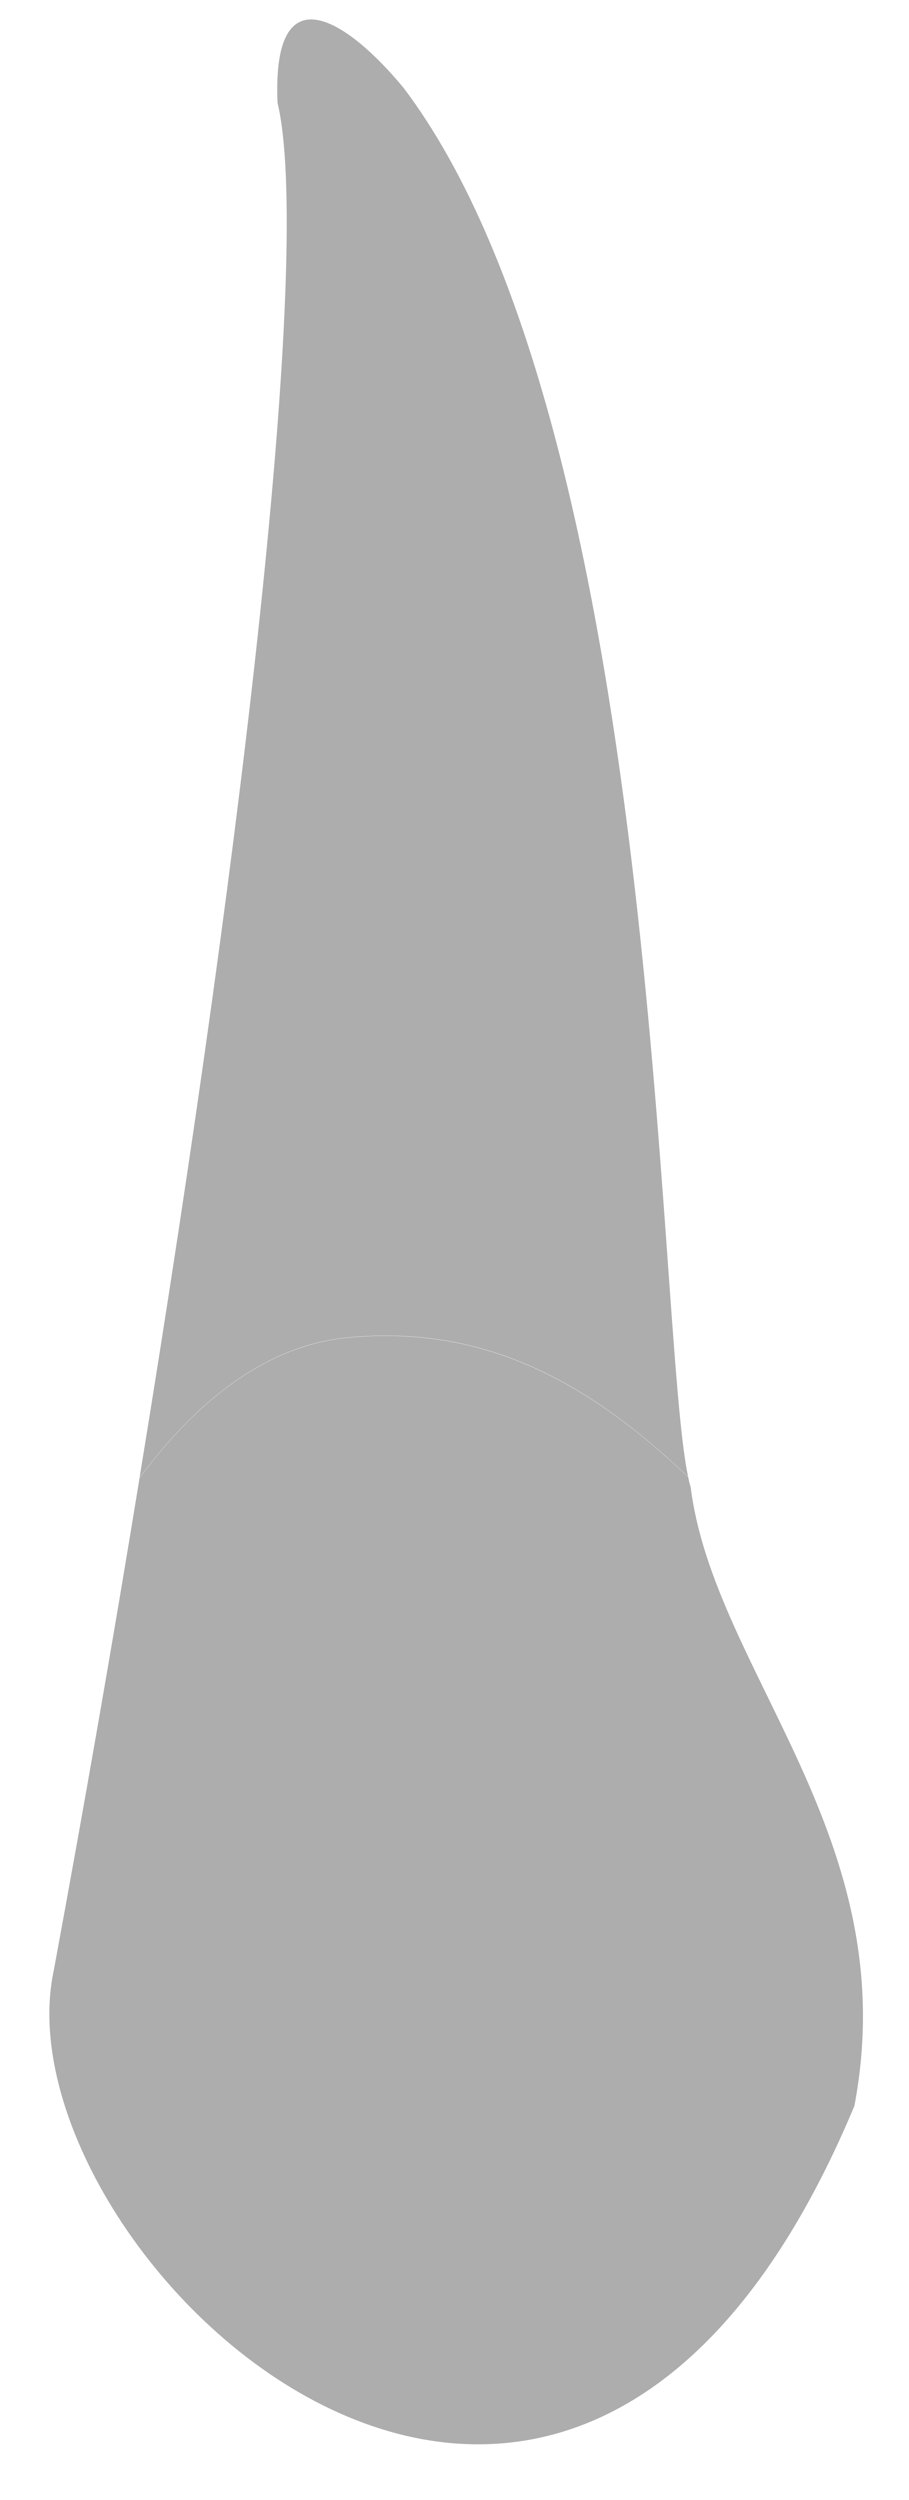 <svg width="16" height="44" viewBox="0 0 16 44" fill="none" xmlns="http://www.w3.org/2000/svg">
<path d="M6.133 23.538C8.47 23.319 10.298 24.261 12.113 25.993C11.554 23.429 11.659 7.582 7.108 1.552C6.146 0.383 4.784 -0.559 4.885 1.809C5.478 4.298 4.393 14.174 2.456 26.01C3.372 24.77 4.604 23.681 6.133 23.538Z" fill="#ADADAD" />
<path d="M15.039 37.064C15.934 32.347 12.563 29.429 12.156 26.166C12.139 26.12 12.126 26.061 12.114 25.998C10.298 24.266 8.47 23.324 6.134 23.542C4.604 23.685 3.372 24.774 2.456 26.015C1.998 28.823 1.49 31.741 0.943 34.697C-0.09 39.638 9.916 49.329 15.039 37.064Z" fill="#ADADAD" />
<path opacity="0.1" d="M10.958 31.27C10.853 30.85 10.752 30.837 10.723 31.245C10.685 31.842 10.659 32.738 10.781 33.503C10.983 34.747 12.16 39.402 12.139 41.492C12.408 41.252 12.672 40.979 12.929 40.672C12.555 38.023 12.05 35.017 11.681 33.881C11.424 33.074 11.134 31.977 10.958 31.27Z" fill="#ADADAD" />
<path opacity="0.1" d="M4.714 36C4.84 35.042 4.617 33.65 4.424 32.712C4.302 32.124 4.205 32.157 4.218 32.771C4.239 33.919 4.26 35.668 4.192 36.278C4.121 36.929 3.982 39.402 4.02 41.227C4.352 41.504 4.697 41.761 5.062 41.983V41.899C4.575 40.201 4.503 37.56 4.714 36Z" fill="#ADADAD" />
</svg>
